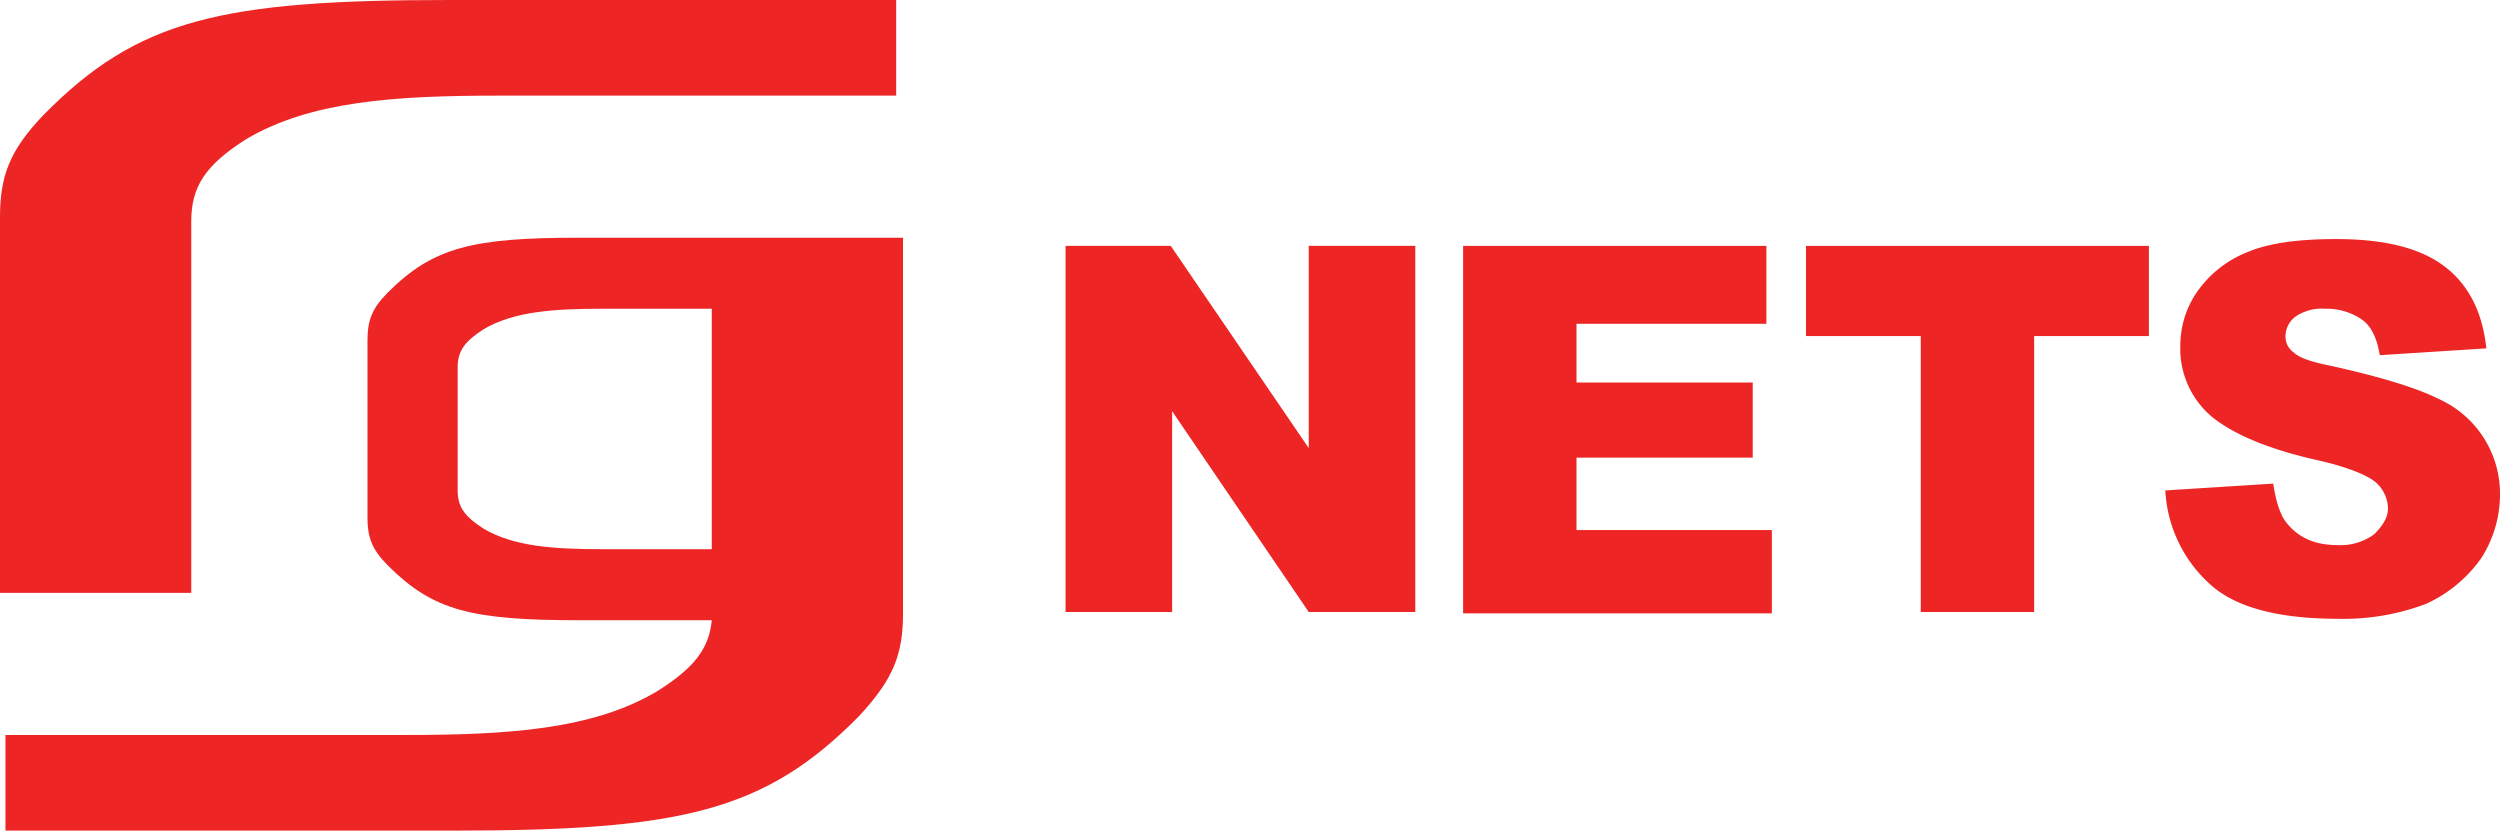 <svg xmlns="http://www.w3.org/2000/svg" width="398" height="132.232" viewBox="0 0 398 132.232">
  <g id="rgnets_logo" transform="translate(-16.2 -5.4)">
    <path id="Path_8992" data-name="Path 8992" d="M46.648,40.633c0-5.437,2.175-8.917,8.7-13.049,10.222-6.09,23.706-6.96,40.235-6.96h63.289V5.4H87.753c-36.32,0-49.587,3.045-64.593,18.269-5.437,5.655-6.96,9.787-6.96,16.311V99.789H46.648V40.633" transform="translate(0 0)" fill="#ed2525"/>
    <path id="Path_8993" data-name="Path 8993" d="M107.944,22.8c-16.964,0-23.271,1.522-30.448,8.7-2.61,2.61-3.262,4.567-3.262,7.612V67.385c0,3.045.652,5,3.262,7.612,7.177,7.177,13.267,8.7,30.448,8.7h21.1v0h0c-.435,4.567-2.827,7.612-8.7,11.309-10.222,6.09-23.706,6.96-40.235,6.96H16.6v15.224H87.936c36.32,0,49.587-3.045,64.593-18.269,5.437-5.872,6.96-9.787,6.96-16.311V22.8Zm3.7,49.587c-7.83,0-14.137-.435-18.921-3.262-3.045-1.957-4.132-3.48-4.132-6.09V43.461c0-2.61,1.087-4.132,4.132-6.09,4.785-2.827,11.092-3.262,18.921-3.262h17.4V72.387Z" transform="translate(0.47 20.443)" fill="#ed2525"/>
    <g id="Group_6554" data-name="Group 6554" transform="translate(185.839 43.46)">
      <path id="Path_8994" data-name="Path 8994" d="M94.2,23.4h16.746l21.966,32.188V23.4h16.964V81.686H132.913l-21.749-31.97v31.97H94.2Z" transform="translate(-94.2 -22.313)" fill="#ed2525"/>
      <path id="Path_8995" data-name="Path 8995" d="M123.3,23.4h48.282V35.8H141.351v9.352h28.056V57.11H141.351V68.637h31.1V81.9H123.3V23.4Z" transform="translate(-60.011 -22.313)" fill="#ed2525"/>
      <path id="Path_8996" data-name="Path 8996" d="M148.4,23.4h54.589V37.754H184.72V81.686H166.669V37.754H148.4V23.4Z" transform="translate(-30.522 -22.313)" fill="#ed2525"/>
      <path id="Path_8997" data-name="Path 8997" d="M174.7,62.917l17.181-1.087c.435,2.827,1.087,5,2.175,6.307,1.957,2.392,4.567,3.48,8.047,3.48a9,9,0,0,0,5.872-1.74c1.3-1.3,2.175-2.61,2.175-4.132a5.7,5.7,0,0,0-1.957-4.132c-1.3-1.087-4.35-2.392-9.134-3.48-7.83-1.74-13.484-4.132-16.964-6.96a14.133,14.133,0,0,1-5-11.309,14.993,14.993,0,0,1,2.61-8.482,17.7,17.7,0,0,1,7.829-6.307c3.48-1.522,8.264-2.175,14.354-2.175,7.395,0,13.049,1.3,16.964,4.132s6.307,7.177,6.96,13.267l-16.964,1.087c-.435-2.61-1.3-4.567-2.827-5.655a9.9,9.9,0,0,0-5.872-1.74,7.391,7.391,0,0,0-4.785,1.3,3.913,3.913,0,0,0-1.522,3.262,3.005,3.005,0,0,0,1.3,2.392c.87.87,2.827,1.522,6.09,2.175q11.744,2.61,16.964,5.22a16.526,16.526,0,0,1,9.787,15.224,18.775,18.775,0,0,1-3.045,10.222,21.821,21.821,0,0,1-8.7,7.177,37.157,37.157,0,0,1-13.919,2.392c-10,0-16.746-1.957-20.661-5.655A21.594,21.594,0,0,1,174.7,62.917Z" transform="translate(0.377 -22.9)" fill="#ed2525"/>
    </g>
  </g>
</svg>
